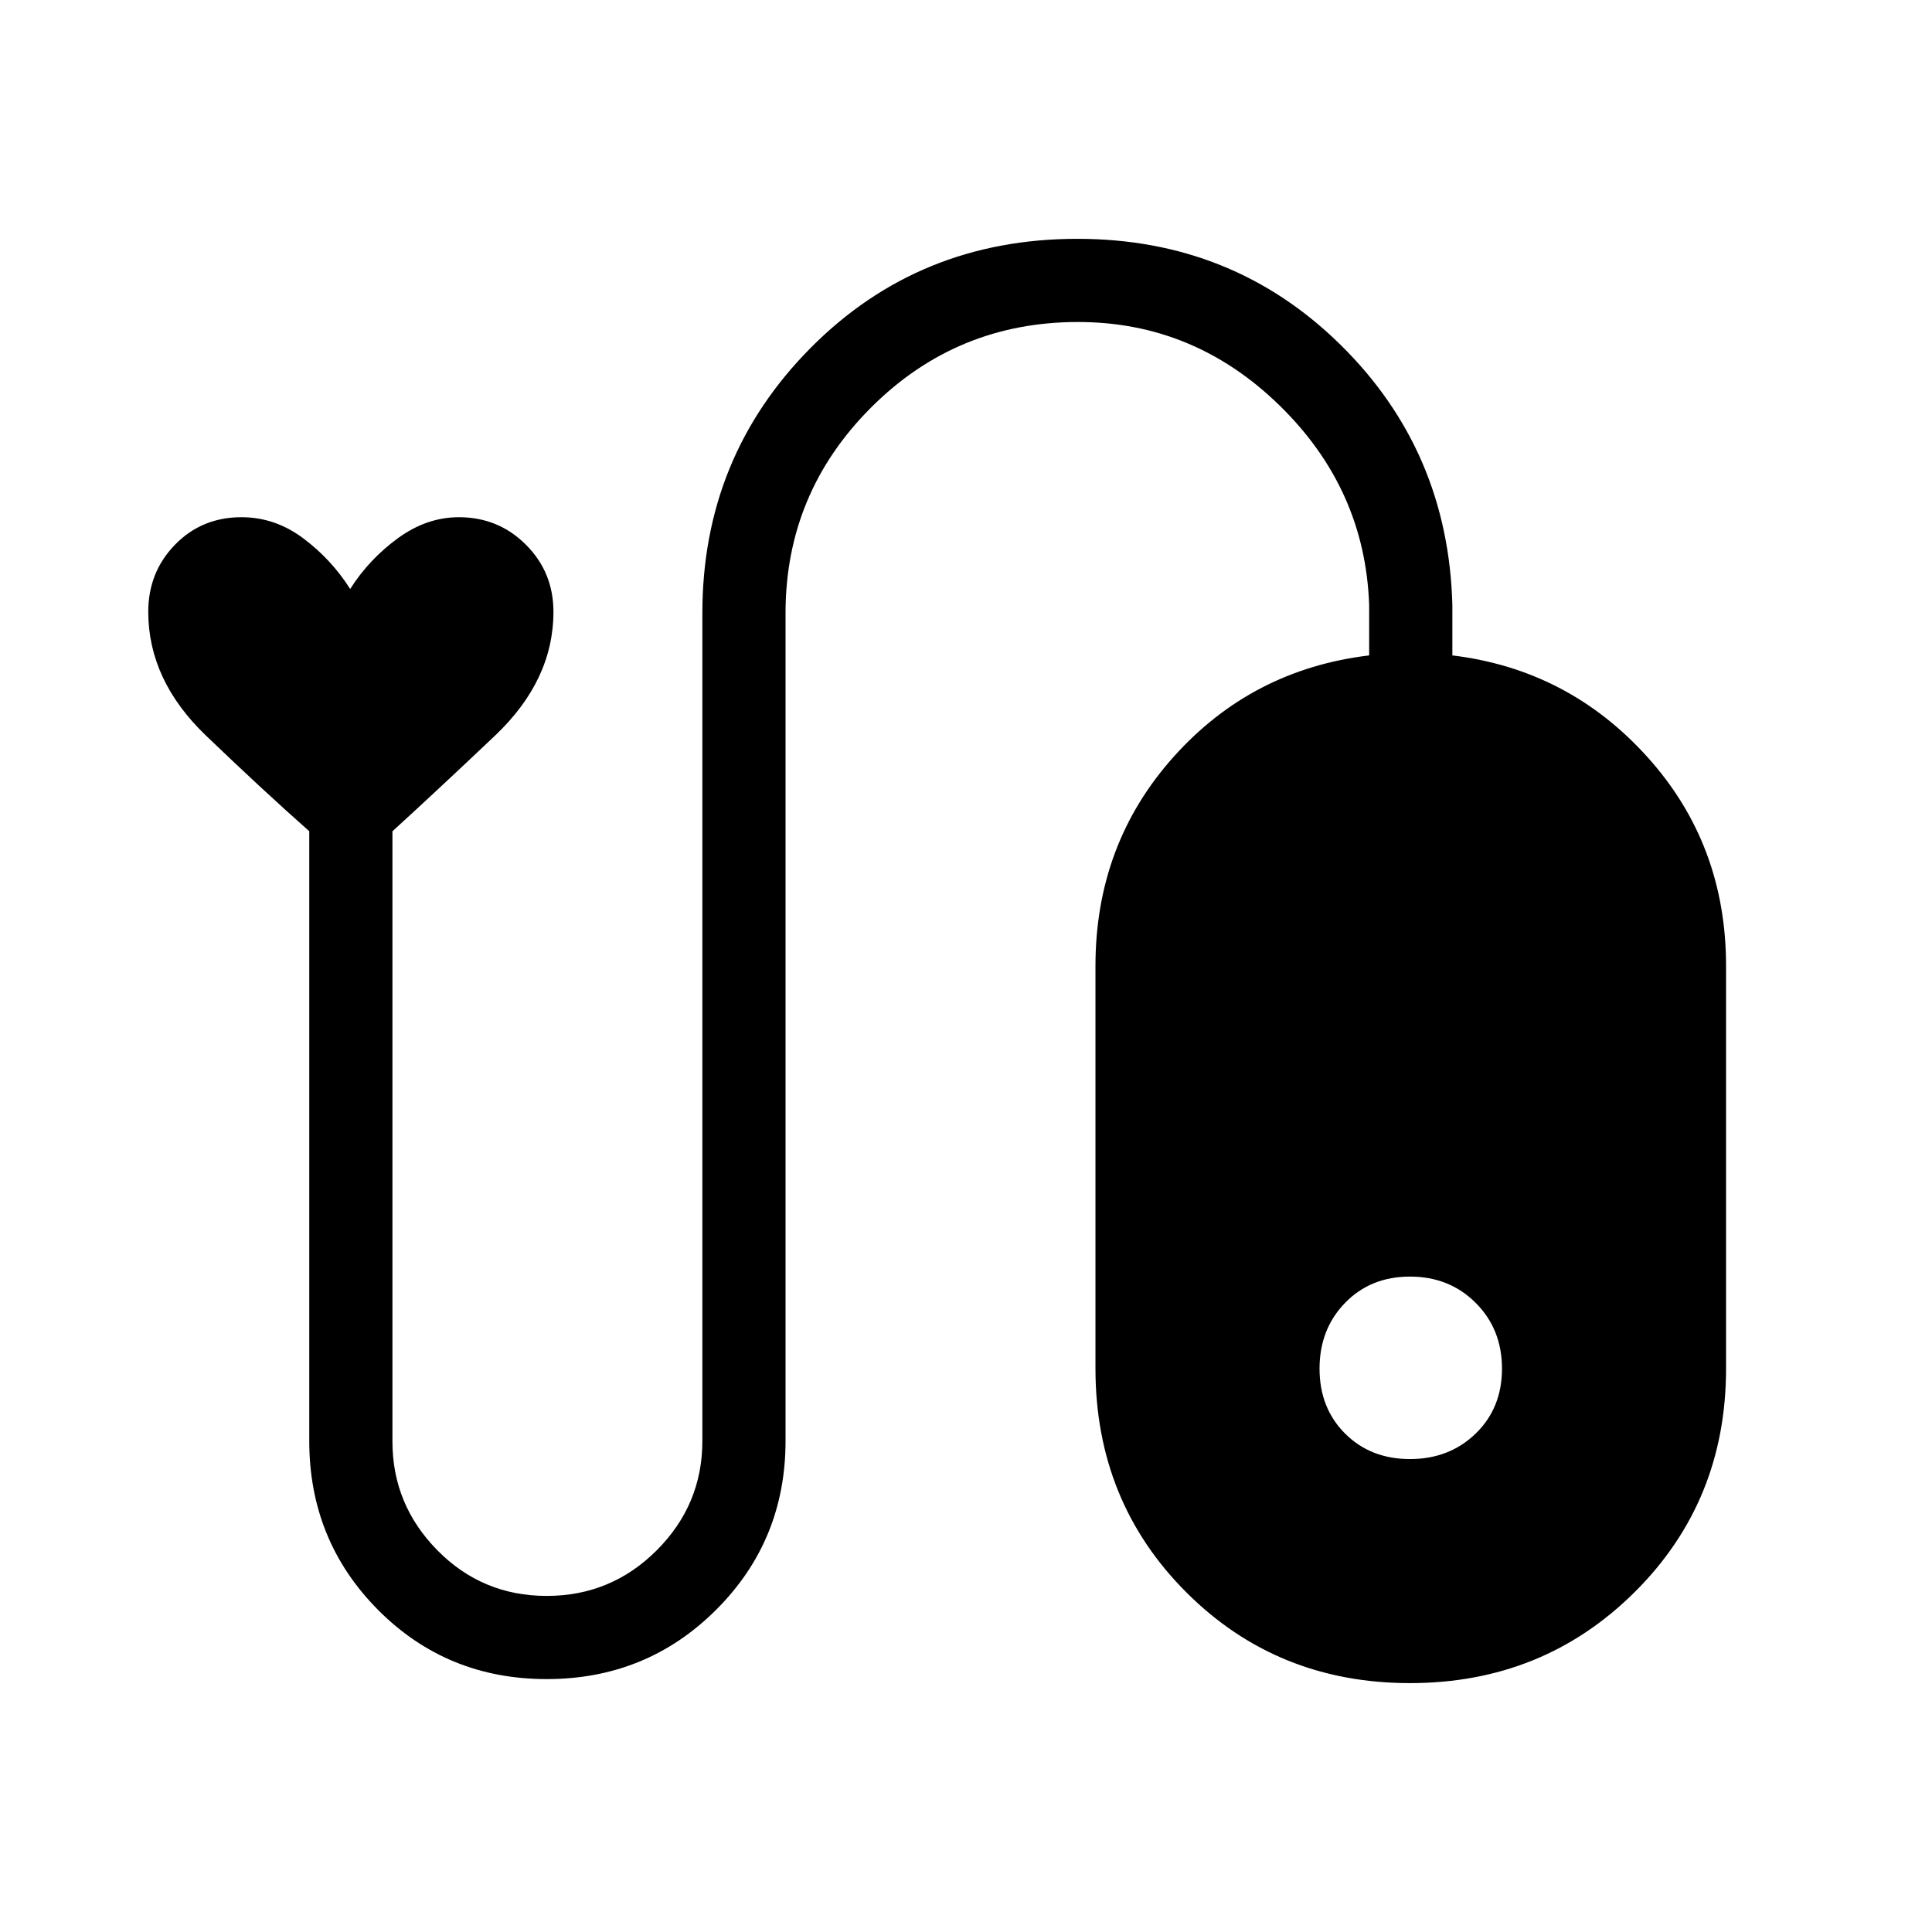<svg xmlns="http://www.w3.org/2000/svg" height="40" viewBox="0 -960 960 960" width="40"><path d="M271.66-125.67q-49.66 0-83.83-34.41-34.16-34.41-34.16-83.92v-302.97Q131-567 102.33-594.5 73.67-622 73.67-656q0-19.67 13.28-33.33Q100.24-703 120-703q16.67 0 30.69 10.49 14.02 10.5 23.31 25.18 9.29-14.68 23.64-25.18Q212-703 228-703q19.67 0 33.33 13.67Q275-675.67 275-656q0 34-29 61.5t-51 47.55v303.22q0 31.4 22.33 54.06Q239.67-167 271.67-167t54.66-22.67Q349-212.33 349-244v-411.33q0-77.53 53.77-131.77 53.77-54.23 132.56-54.23 77.3 0 130.82 52.71 53.52 52.72 55.52 129.29v25q57.66 7 96.83 50.39 39.17 43.4 39.17 103.94v200q0 66.06-45.5 111.2-45.5 45.13-111.55 45.13-66.04 0-111.17-45.13-45.12-45.14-45.12-111.2v-200q0-60.54 38.84-103.94 38.83-43.39 97.16-50.39v-25q-2-57.67-44.5-99.17T535.67-800q-60.34 0-102.84 42.5t-42.5 102.17V-244q0 49.51-34.51 83.92-34.51 34.41-84.16 34.41Zm428.95-200q-19.58 0-32.26 13.07t-12.68 32.65q0 19.59 12.68 32.27Q681.03-235 700.61-235q19.59 0 32.66-12.68 13.06-12.68 13.06-32.27 0-19.58-13.06-32.65-13.07-13.07-32.66-13.07Z"/></svg>